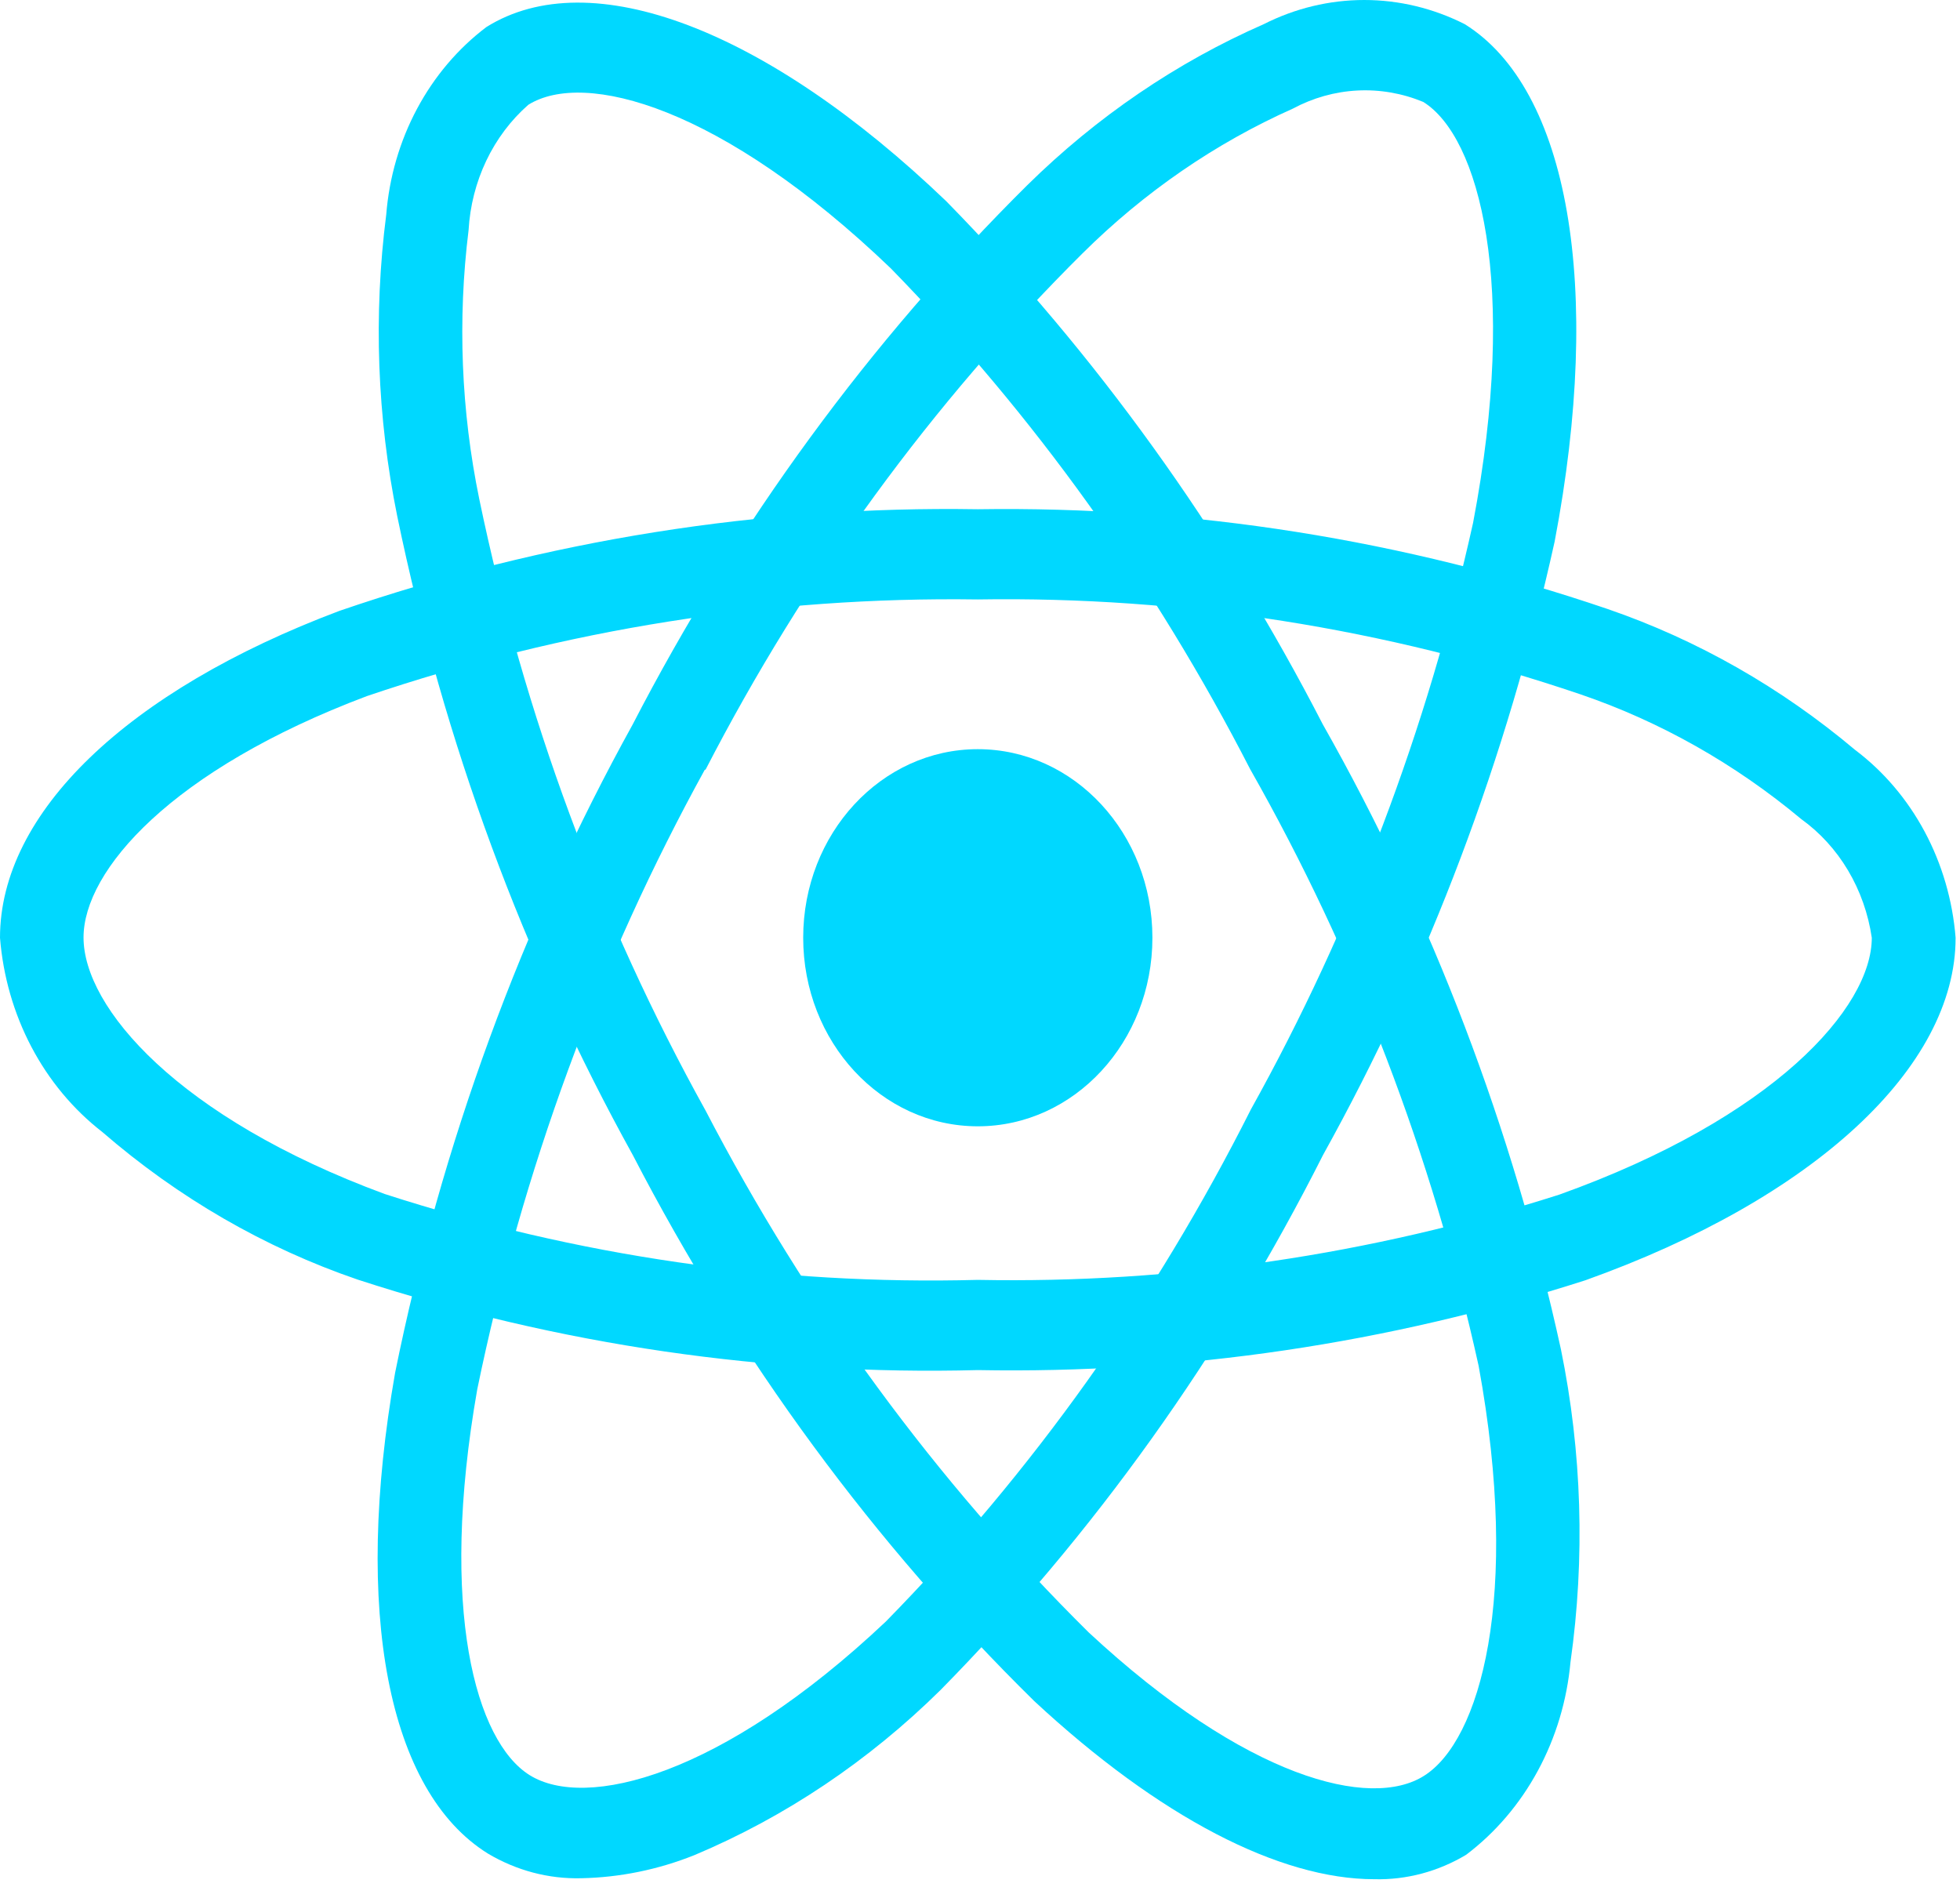 <svg width="241" height="232" viewBox="0 0 241 232" fill="none" xmlns="http://www.w3.org/2000/svg">
<path d="M120.23 138.496C132.087 138.496 141.699 128.115 141.699 115.309C141.699 102.503 132.087 92.122 120.23 92.122C108.373 92.122 98.76 102.503 98.76 115.309C98.76 128.115 108.373 138.496 120.23 138.496Z" fill="#00D8FF"/>
<path d="M120.23 168.472C94.424 169.147 68.684 165.39 43.97 157.343C32.553 153.434 21.905 147.277 12.564 139.183C8.999 136.417 6.031 132.852 3.862 128.731C1.694 124.61 0.376 120.032 0 115.309C0 99.978 15.595 84.953 41.72 75.121C67.094 66.41 93.607 62.188 120.23 62.619C146.498 62.222 172.655 66.368 197.709 74.899C208.704 78.684 218.991 84.544 228.093 92.205C231.597 94.842 234.521 98.278 236.658 102.27C238.795 106.263 240.093 110.714 240.46 115.309C240.46 131.243 223.026 147.391 194.944 157.426C170.709 165.211 145.511 168.937 120.23 168.472ZM120.23 73.711C94.759 73.344 69.397 77.357 45.095 85.602C21.049 94.663 10.271 107.054 10.271 115.281C10.271 123.888 21.856 137.42 47.293 146.816C70.936 154.475 95.554 158.041 120.23 157.38C144.417 157.847 168.527 154.312 191.724 146.899C218.131 137.448 230.154 123.898 230.154 115.309C229.721 112.362 228.726 109.544 227.234 107.032C225.741 104.521 223.782 102.372 221.481 100.72C213.337 93.923 204.148 88.73 194.334 85.379C170.366 77.252 145.349 73.313 120.23 73.711Z" fill="#00D8FF"/>
<path d="M71.452 230.957C67.445 231.056 63.486 230.007 59.978 227.915C47.681 220.254 43.421 198.161 48.582 168.806C54.273 140.714 64.133 113.8 77.781 89.108C90.583 64.336 106.973 41.935 126.328 22.756C134.857 14.359 144.696 7.661 155.389 2.972C159.257 1.015 163.476 0 167.747 0C172.018 0 176.237 1.015 180.105 2.972C192.892 10.93 197.126 35.304 191.158 66.588C185.291 93.157 175.687 118.597 162.68 142.021C150.329 166.5 134.455 188.706 115.653 207.807C106.815 216.533 96.557 223.416 85.398 228.11C80.931 229.9 76.216 230.863 71.452 230.957ZM86.678 94.617C73.659 118.262 64.209 143.994 58.681 170.847C53.932 197.883 58.493 214.142 65.122 218.278C71.993 222.573 88.67 218.501 108.92 199.395C126.869 181.095 142.02 159.84 153.809 136.419C166.269 114.025 175.482 89.703 181.127 64.297C186.743 34.85 181.891 16.82 175.004 12.535C172.422 11.466 169.664 10.988 166.903 11.13C164.141 11.272 161.437 12.032 158.962 13.36C149.444 17.602 140.693 23.624 133.112 31.149C114.62 49.521 98.964 70.966 86.738 94.673L86.678 94.617Z" fill="#00D8FF"/>
<path d="M168.983 231.078C157.347 231.078 142.567 223.472 127.178 209.18C107.483 189.826 90.816 167.159 77.823 142.058C64.347 117.705 54.564 91.181 48.848 63.491C46.368 51.308 45.909 38.747 47.491 26.391C47.857 21.808 49.149 17.367 51.277 13.381C53.404 9.396 56.316 5.963 59.806 3.325C72.576 -4.661 94.243 3.547 116.357 24.75C134.74 43.505 150.351 65.195 162.645 89.061C176.114 112.845 185.998 138.789 191.93 165.922C194.516 178.552 194.915 191.589 193.106 204.376C192.676 209.091 191.307 213.65 189.092 217.74C186.878 221.831 183.87 225.355 180.276 228.073C176.825 230.138 172.928 231.176 168.983 231.078ZM86.712 136.474C99.176 160.463 115.097 182.156 133.876 200.74C153.19 218.687 168.511 222.545 175.098 218.362C181.968 214.049 187.035 196.446 181.813 167.962C176.093 142.057 166.612 117.293 153.723 94.589C141.99 71.746 127.089 50.978 109.538 33.004C88.721 13.045 71.837 8.584 64.959 12.887C62.815 14.769 61.055 17.11 59.791 19.763C58.528 22.417 57.787 25.324 57.616 28.302C56.251 39.321 56.695 50.514 58.93 61.367C64.429 87.848 73.81 113.21 86.72 136.493L86.712 136.474Z" fill="#00D8FF"/>
</svg>
